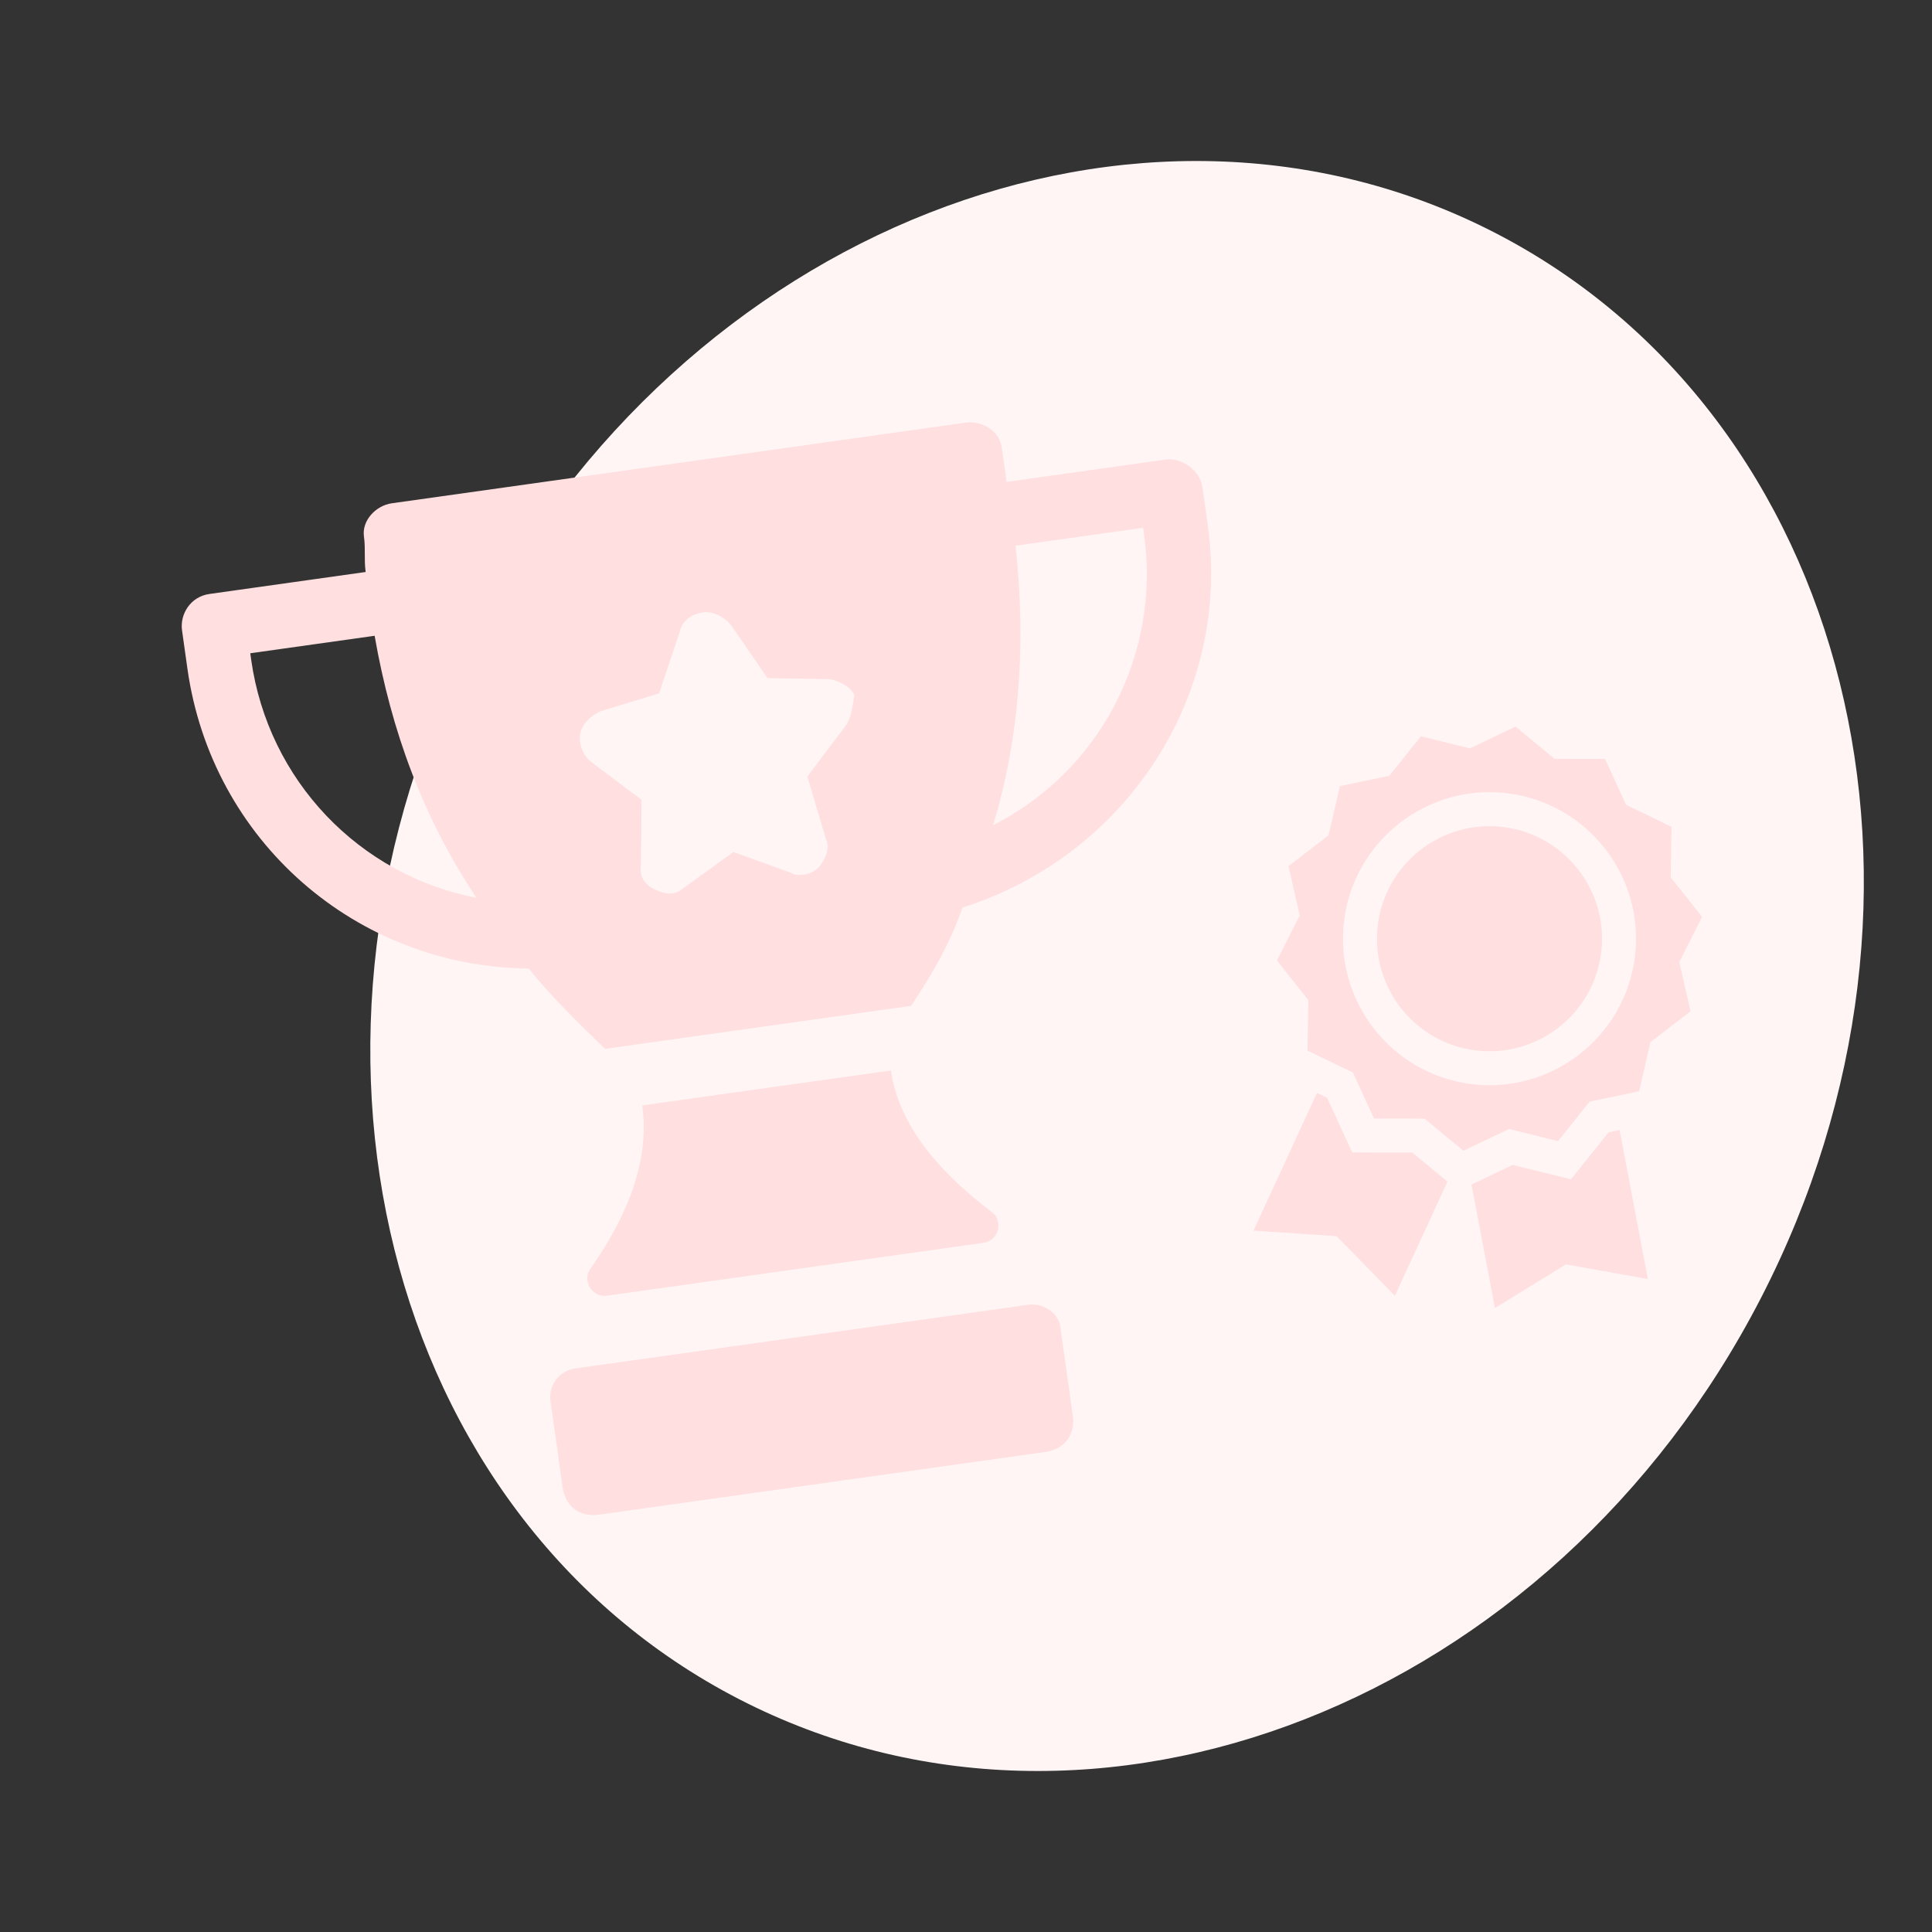 <svg width="64" height="64" viewBox="0 0 64 64" fill="none" xmlns="http://www.w3.org/2000/svg">
<rect x="0" y="0" width="64" height="64" fill="#333333" stroke="none"/>
<path d="M58.332 43.001C51.414 56.413 36.258 62.36 24.479 56.285C12.7 50.209 8.759 34.412 15.677 21C22.595 7.588 37.751 1.64 49.53 7.715C61.309 13.791 65.25 29.589 58.332 43.001Z" fill="#FFF5F5"/>
<path d="M38.626 15.222L33.345 15.964C33.285 15.542 33.241 15.225 33.181 14.802C33.107 14.274 32.52 13.926 31.991 14L12.978 16.672C12.45 16.747 11.982 17.243 12.056 17.771C12.115 18.194 12.054 18.526 12.113 18.948L6.938 19.676C6.304 19.765 5.956 20.352 6.03 20.88L6.208 22.148C7.01 27.852 11.797 32.026 17.514 32.084C18.296 33.052 19.169 33.898 20.042 34.745L30.183 33.32C30.894 32.251 31.5 31.196 31.88 30.066C37.344 28.328 40.796 22.996 40.009 17.398L39.831 16.13C39.757 15.602 39.154 15.148 38.626 15.222ZM8.32 21.851L8.291 21.64L12.41 21.061C12.961 24.215 14.011 27.083 15.785 29.742C11.91 28.994 8.885 25.865 8.32 21.851ZM28.017 24.038L26.745 25.724L27.359 27.792C27.509 28.095 27.343 28.441 27.161 28.682C27.07 28.802 26.874 28.938 26.663 28.968C26.557 28.982 26.346 29.012 26.225 28.921L24.296 28.223L22.634 29.426C22.347 29.682 22.015 29.621 21.669 29.454C21.322 29.287 21.172 28.985 21.233 28.654L21.253 26.496L19.566 25.225C19.325 25.044 19.16 24.636 19.221 24.304C19.282 23.973 19.57 23.717 19.872 23.567L21.834 22.968L22.517 20.933C22.579 20.601 22.866 20.345 23.288 20.286C23.605 20.241 23.952 20.408 24.208 20.695L25.425 22.463L27.477 22.498C27.809 22.559 28.155 22.726 28.305 23.028C28.244 23.36 28.198 23.797 28.017 24.038ZM37.897 17.694C38.461 21.708 36.415 25.55 32.897 27.337C33.778 24.413 33.996 21.366 33.642 18.077L37.867 17.483L37.897 17.694ZM29.514 35.461L21.275 36.618C21.513 38.309 20.905 40.117 19.558 42.03C19.286 42.391 19.586 42.995 20.114 42.921L32.578 41.17C33.107 41.095 33.229 40.432 32.867 40.16C30.819 38.616 29.737 37.045 29.514 35.461Z" fill="#FFDFDF"/>
<path d="M34.052 43.224L19.053 45.332C18.525 45.406 18.161 45.888 18.236 46.416L18.637 49.268C18.726 49.902 19.207 50.265 19.841 50.176L34.629 48.098C35.263 48.009 35.626 47.527 35.537 46.893L35.121 43.935C35.062 43.513 34.58 43.15 34.052 43.224Z" fill="#FFDFDF"/>
<path d="M51.613 37.801L52.658 36.493L54.297 36.15L54.674 34.52L56 33.5L55.629 31.868L56.384 30.373L55.344 29.063L55.372 27.39L53.866 26.66L53.168 25.139L51.495 25.136L50.204 24.07L48.694 24.792L47.071 24.391L46.025 25.698L44.387 26.041L44.01 27.671L42.684 28.691L43.054 30.324L42.3 31.818L43.34 33.128L43.311 34.801L44.818 35.531L45.516 37.052L47.189 37.055L48.479 38.121L49.989 37.399L51.613 37.801ZM44.524 30.504C44.85 27.848 47.277 25.952 49.933 26.278C52.59 26.604 54.485 29.031 54.16 31.687C53.833 34.344 51.407 36.239 48.75 35.913C46.094 35.587 44.198 33.161 44.524 30.504Z" fill="#FFDFDF"/>
<path d="M49.796 27.396C47.756 27.146 45.892 28.602 45.642 30.642C45.391 32.682 46.847 34.546 48.887 34.797C50.928 35.047 52.791 33.591 53.042 31.551C53.292 29.51 51.836 27.647 49.796 27.396Z" fill="#FFDFDF"/>
<path d="M46.783 38.18L44.794 38.176L43.964 36.367L43.626 36.204L41.524 40.766L44.278 40.951L46.207 42.924L47.95 39.143L46.783 38.18Z" fill="#FFDFDF"/>
<path d="M53.285 37.512L52.043 39.066L50.111 38.589L48.746 39.241L49.522 43.331L51.872 41.884L54.588 42.37L53.652 37.435L53.285 37.512Z" fill="#FFDFDF"/>
</svg>
